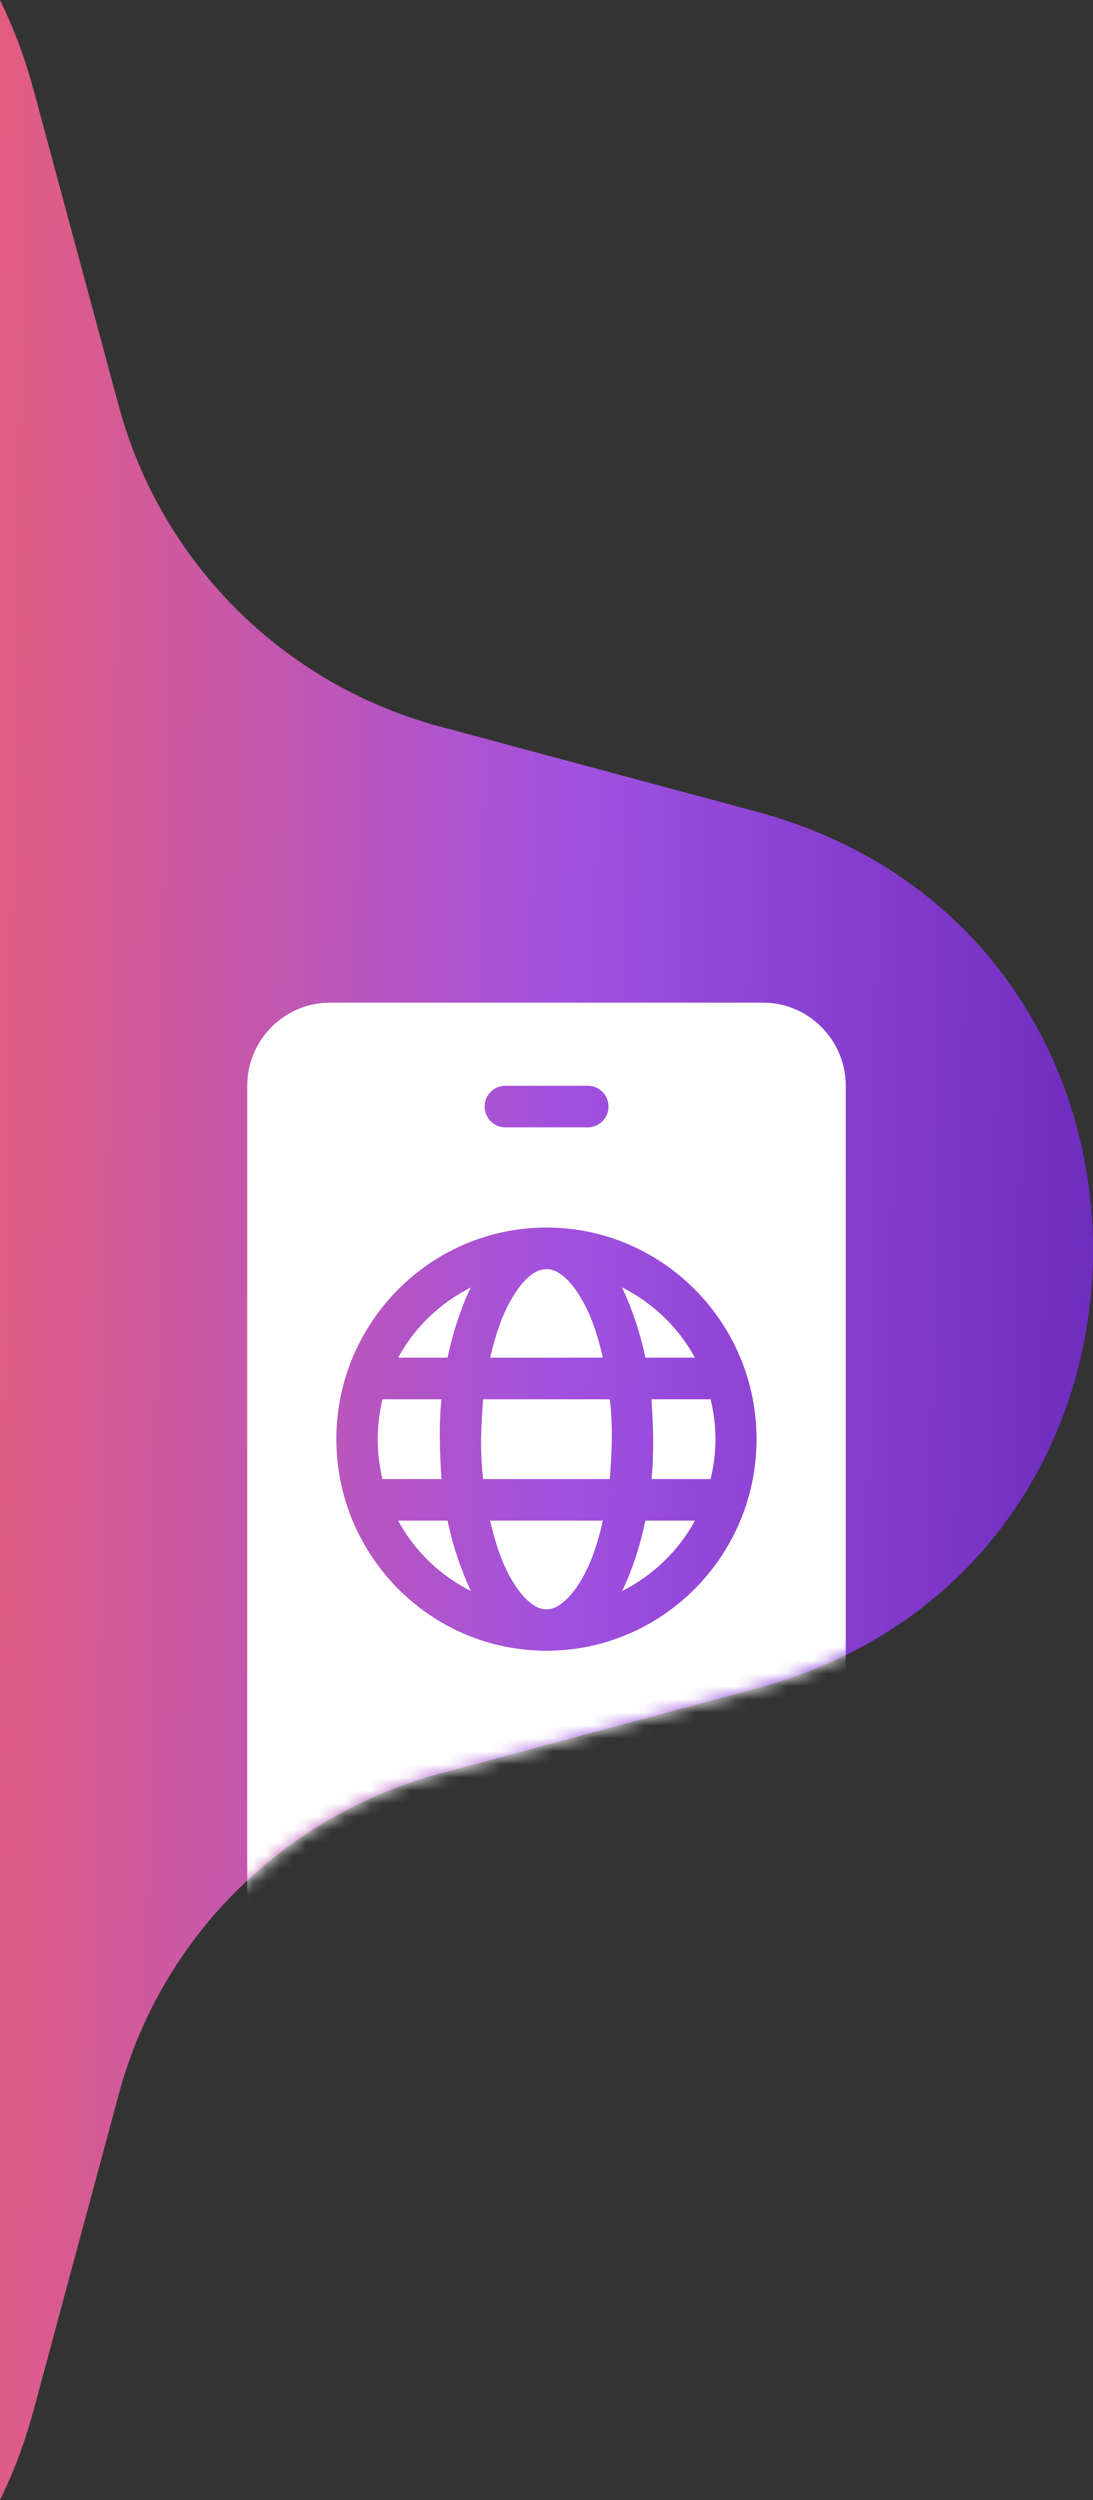 <svg width="84" height="192" viewBox="0 0 84 192" fill="none" xmlns="http://www.w3.org/2000/svg">
<rect x="0" y="0" width="84" height="192" fill="#333333" stroke="none"/>
<g clip-path="url(#clip0_453_3574)">
<path d="M-120.471 129.665C-154.939 120.403 -154.939 71.597 -120.471 62.335L-96.104 55.788C-84.082 52.557 -74.691 43.185 -71.454 31.187L-64.894 6.87C-55.613 -27.529 -6.709 -27.529 2.572 6.87L9.132 31.187C12.369 43.185 21.76 52.557 33.782 55.788L58.149 62.335C92.618 71.597 92.618 120.403 58.149 129.665L33.782 136.212C21.76 139.443 12.369 148.815 9.132 160.813L2.572 185.13C-6.709 219.53 -55.613 219.53 -64.894 185.13L-71.454 160.813C-74.691 148.815 -84.082 139.443 -96.104 136.212L-120.471 129.665Z" fill="url(#paint0_linear_453_3574)"/>
<mask id="mask0_453_3574" style="mask-type:alpha" maskUnits="userSpaceOnUse" x="-147" y="-19" width="231" height="230">
<path d="M-120.471 129.665C-154.939 120.403 -154.939 71.597 -120.471 62.335L-96.104 55.788C-84.082 52.557 -74.691 43.185 -71.454 31.187L-64.894 6.87C-55.613 -27.529 -6.709 -27.529 2.572 6.87L9.132 31.187C12.369 43.185 21.76 52.557 33.782 55.788L58.149 62.335C92.618 71.597 92.618 120.403 58.149 129.665L33.782 136.212C21.76 139.443 12.369 148.815 9.132 160.813L2.572 185.13C-6.709 219.53 -55.613 219.53 -64.894 185.13L-71.454 160.813C-74.691 148.815 -84.082 139.443 -96.104 136.212L-120.471 129.665Z" fill="url(#paint1_linear_453_3574)"/>
</mask>
<g mask="url(#mask0_453_3574)">
<path d="M25.345 77C21.857 77 19 79.876 19 83.386V147.825H52.306C53.178 147.828 53.883 148.539 53.887 149.415C53.888 149.839 53.722 150.245 53.426 150.546C53.13 150.846 52.727 151.016 52.307 151.018H19V152.614C19 156.124 21.857 159 25.345 159H58.655C62.143 159 65 156.124 65 152.614V83.386C65 79.876 62.143 77.001 58.655 77.001L25.345 77ZM38.824 83.382H45.169C45.593 83.38 45.999 83.548 46.299 83.849C46.599 84.15 46.766 84.559 46.765 84.985C46.763 85.409 46.594 85.815 46.294 86.113C45.995 86.411 45.59 86.578 45.169 86.575H38.825C37.953 86.572 37.248 85.862 37.244 84.985C37.243 84.562 37.408 84.155 37.705 83.854C38.001 83.554 38.403 83.384 38.824 83.382ZM41.997 94.27C50.898 94.27 58.143 101.563 58.143 110.521C58.143 119.479 50.897 126.771 41.997 126.771C33.096 126.771 25.85 119.478 25.85 110.521C25.85 101.563 33.096 94.27 41.997 94.27ZM41.997 97.466C41.554 97.466 41.078 97.639 40.497 98.184C39.916 98.728 39.302 99.638 38.765 100.825C38.328 101.793 37.969 102.979 37.672 104.264H46.331C46.036 102.979 45.678 101.793 45.24 100.825C44.704 99.638 44.077 98.728 43.496 98.184C42.915 97.64 42.439 97.466 41.997 97.466ZM36.188 98.867C33.824 100.059 31.864 101.933 30.602 104.264H34.397C34.731 102.638 35.34 100.597 36.188 98.867ZM47.809 98.867C48.571 100.516 49.182 102.271 49.599 104.264H53.404C52.139 101.933 50.175 100.059 47.809 98.867ZM29.397 107.46C29.164 108.443 29.026 109.465 29.026 110.522C29.026 111.58 29.161 112.603 29.394 113.587H33.927C33.803 111.614 33.715 109.566 33.927 107.46H29.397ZM37.13 107.46C36.979 109.437 36.875 111.479 37.13 113.587H46.867C47.016 111.609 47.118 109.568 46.867 107.46H37.13ZM50.071 107.46C50.195 109.432 50.282 111.481 50.071 113.587H54.613C54.847 112.603 54.984 111.58 54.984 110.522C54.984 109.465 54.846 108.443 54.613 107.46H50.071ZM30.599 116.779C31.862 119.116 33.825 120.995 36.191 122.189C35.424 120.538 34.812 118.777 34.397 116.779H30.599ZM37.669 116.779C37.966 118.07 38.327 119.264 38.765 120.234C39.301 121.421 39.916 122.316 40.497 122.859C41.078 123.403 41.554 123.592 41.997 123.592C42.44 123.592 42.916 123.403 43.497 122.859C44.078 122.316 44.705 121.421 45.241 120.234C45.679 119.264 46.039 118.07 46.334 116.779H37.669ZM49.599 116.779C49.266 118.409 48.66 120.458 47.806 122.189C50.175 120.994 52.142 119.116 53.407 116.779H49.599ZM57.069 147.825C57.489 147.825 57.893 147.993 58.191 148.292C58.488 148.592 58.655 148.998 58.655 149.421C58.655 149.844 58.488 150.25 58.191 150.55C57.893 150.849 57.489 151.017 57.069 151.017C56.648 151.017 56.245 150.849 55.947 150.55C55.65 150.25 55.483 149.844 55.483 149.421C55.483 148.998 55.65 148.592 55.947 148.292C56.245 147.993 56.648 147.825 57.069 147.825Z" fill="white"/>
</g>
</g>
<defs>
<linearGradient id="paint0_linear_453_3574" x1="-16.799" y1="151.609" x2="111.268" y2="153.669" gradientUnits="userSpaceOnUse">
<stop stop-color="#F86161"/>
<stop offset="0.463" stop-color="#A151E0"/>
<stop offset="1" stop-color="#4C13A9"/>
</linearGradient>
<linearGradient id="paint1_linear_453_3574" x1="-39.29" y1="78.423" x2="185.991" y2="66.269" gradientUnits="userSpaceOnUse">
<stop stop-color="#FF9892"/>
<stop offset="0.545" stop-color="#6627B9"/>
<stop offset="1" stop-color="#6627B9" stop-opacity="0"/>
</linearGradient>
<clipPath id="clip0_453_3574">
<rect width="192" height="84" fill="white" transform="translate(0 192) rotate(-90)"/>
</clipPath>
</defs>
</svg>
